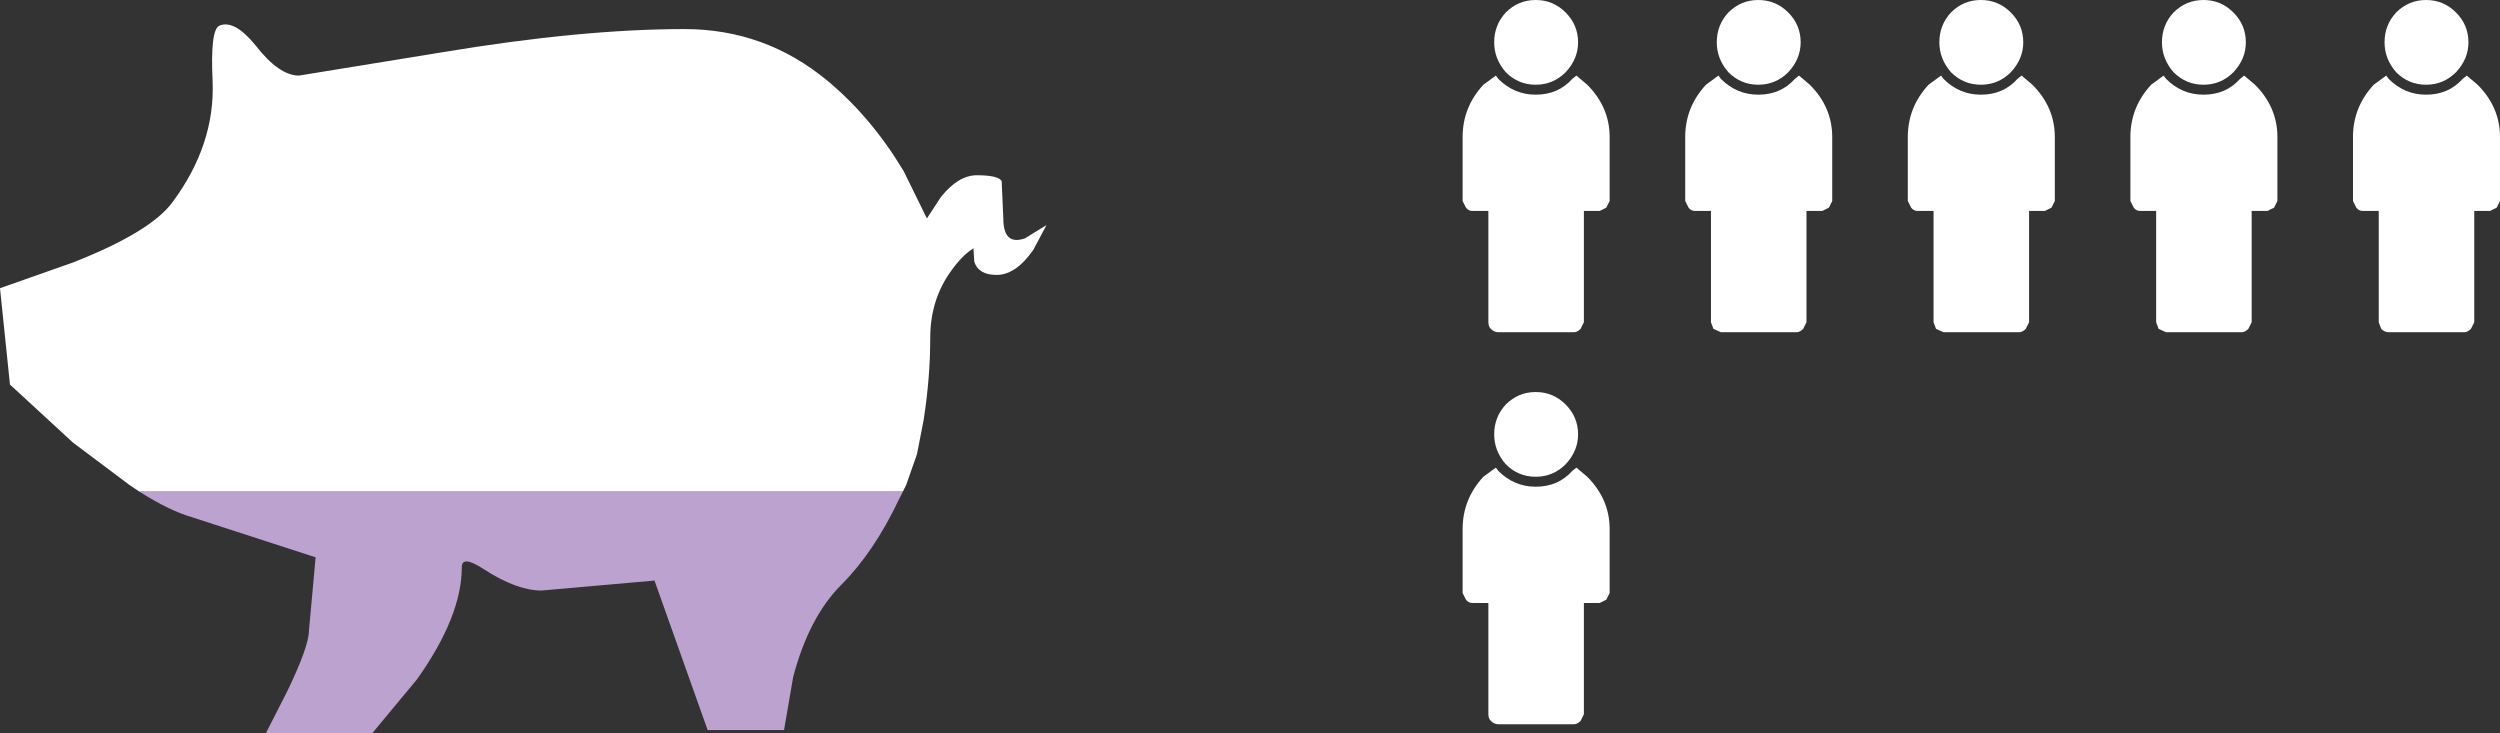 <?xml version="1.0" encoding="UTF-8" standalone="no"?>
<svg xmlns:ffdec="https://www.free-decompiler.com/flash" xmlns:xlink="http://www.w3.org/1999/xlink" ffdec:objectType="shape" height="44.15px" width="150.5px" xmlns="http://www.w3.org/2000/svg">
  <rect width="100%" height="100%" fill="#333333" stroke="none"/>
  <g transform="matrix(1.0, 0.0, 0.0, 1.0, -274.2, -406.7)">
    <path d="M368.45 407.45 Q369.2 408.2 369.2 409.25 369.2 410.25 368.45 411.05 367.7 411.8 366.65 411.8 365.6 411.8 364.85 411.05 364.15 410.25 364.15 409.25 364.15 408.2 364.85 407.45 365.6 406.7 366.65 406.7 367.7 406.7 368.45 407.45 M368.85 411.45 L369.1 411.25 369.75 411.8 Q371.1 413.15 371.1 414.95 L371.1 418.8 370.9 419.2 370.5 419.4 369.55 419.4 369.55 426.1 369.35 426.5 Q369.15 426.7 368.95 426.7 L364.4 426.7 Q364.15 426.7 363.95 426.5 363.8 426.35 363.8 426.1 L363.8 419.4 362.85 419.4 Q362.6 419.4 362.45 419.2 L362.25 418.8 362.25 414.95 Q362.25 413.15 363.5 411.8 L364.25 411.25 364.4 411.45 Q365.35 412.4 366.65 412.4 368.0 412.4 368.85 411.45" fill="#ffffff" fill-rule="evenodd" stroke="none"/>
    <path d="M380.05 406.7 Q381.1 406.7 381.85 407.45 382.6 408.2 382.6 409.25 382.6 410.25 381.85 411.05 381.1 411.8 380.05 411.8 379.0 411.8 378.25 411.05 377.55 410.25 377.55 409.25 377.55 408.2 378.25 407.45 379.0 406.7 380.05 406.7 M382.25 411.45 L382.5 411.25 383.15 411.8 Q384.5 413.15 384.5 414.95 L384.5 418.8 384.3 419.2 383.9 419.4 382.95 419.4 382.95 426.1 382.75 426.5 Q382.55 426.7 382.35 426.7 L377.8 426.7 377.35 426.5 377.2 426.1 377.2 419.4 376.25 419.4 Q376.0 419.4 375.85 419.2 L375.65 418.8 375.65 414.95 Q375.65 413.15 376.9 411.8 L377.65 411.25 377.8 411.45 Q378.75 412.4 380.05 412.4 381.4 412.4 382.25 411.45" fill="#ffffff" fill-rule="evenodd" stroke="none"/>
    <path d="M393.45 406.7 Q394.5 406.7 395.25 407.45 396.0 408.2 396.0 409.25 396.0 410.25 395.25 411.05 394.5 411.8 393.45 411.8 392.4 411.8 391.65 411.05 390.95 410.25 390.95 409.25 390.95 408.2 391.65 407.45 392.4 406.7 393.45 406.7 M391.2 411.45 Q392.15 412.4 393.45 412.4 394.8 412.4 395.65 411.45 L395.9 411.25 396.55 411.8 Q397.9 413.15 397.9 414.95 L397.9 418.8 397.7 419.2 397.3 419.4 396.35 419.4 396.35 426.1 396.15 426.5 Q395.95 426.7 395.75 426.7 L391.2 426.7 390.75 426.5 390.6 426.1 390.6 419.4 389.65 419.4 Q389.4 419.4 389.25 419.2 L389.05 418.8 389.05 414.95 Q389.05 413.15 390.3 411.8 L391.05 411.25 391.2 411.45" fill="#ffffff" fill-rule="evenodd" stroke="none"/>
    <path d="M408.65 407.45 Q409.4 408.2 409.4 409.25 409.4 410.25 408.65 411.05 407.9 411.8 406.85 411.8 405.8 411.8 405.05 411.05 404.35 410.25 404.35 409.25 404.35 408.2 405.05 407.45 405.8 406.7 406.85 406.7 407.9 406.7 408.65 407.45 M409.05 411.45 L409.3 411.25 409.95 411.8 Q411.3 413.15 411.3 414.95 L411.3 418.8 411.1 419.2 410.7 419.4 409.75 419.4 409.75 426.1 409.55 426.5 Q409.35 426.7 409.15 426.7 L404.6 426.7 404.15 426.5 404.0 426.1 404.0 419.4 403.05 419.4 Q402.8 419.4 402.65 419.2 L402.45 418.8 402.45 414.95 Q402.45 413.15 403.7 411.8 L404.45 411.25 404.6 411.45 Q405.55 412.4 406.85 412.4 408.2 412.4 409.05 411.45" fill="#ffffff" fill-rule="evenodd" stroke="none"/>
    <path d="M420.25 406.7 Q421.3 406.7 422.05 407.45 422.8 408.2 422.8 409.25 422.8 410.25 422.05 411.05 421.3 411.8 420.25 411.8 419.2 411.8 418.45 411.05 417.75 410.25 417.75 409.25 417.75 408.2 418.45 407.45 419.2 406.7 420.25 406.7 M422.45 411.45 L422.7 411.25 423.35 411.8 Q424.7 413.15 424.7 414.95 L424.7 418.8 424.5 419.2 424.1 419.4 423.15 419.4 423.15 426.1 422.95 426.5 Q422.75 426.7 422.55 426.7 L418.0 426.7 Q417.75 426.7 417.55 426.5 L417.4 426.1 417.4 419.4 416.45 419.4 Q416.2 419.4 416.05 419.2 L415.85 418.8 415.85 414.95 Q415.85 413.15 417.1 411.8 L417.85 411.25 418.0 411.45 Q418.95 412.4 420.25 412.4 421.6 412.4 422.45 411.45" fill="#ffffff" fill-rule="evenodd" stroke="none"/>
    <path d="M369.2 432.85 Q369.2 433.85 368.45 434.65 367.7 435.4 366.65 435.4 365.6 435.4 364.85 434.65 364.15 433.85 364.15 432.85 364.15 431.8 364.85 431.05 365.6 430.3 366.65 430.3 367.7 430.3 368.45 431.05 369.2 431.8 369.2 432.85 M369.75 435.4 Q371.1 436.75 371.1 438.55 L371.1 442.4 370.9 442.8 370.5 443.0 369.55 443.0 369.55 449.7 369.35 450.1 Q369.15 450.3 368.95 450.3 L364.4 450.3 Q364.15 450.3 363.95 450.1 363.8 449.95 363.8 449.7 L363.8 443.0 362.85 443.0 Q362.6 443.0 362.45 442.8 L362.25 442.4 362.25 438.55 Q362.25 436.75 363.5 435.4 L364.25 434.85 364.4 435.05 Q365.35 436.0 366.65 436.0 368.0 436.0 368.85 435.05 L369.1 434.85 369.75 435.4" fill="#ffffff" fill-rule="evenodd" stroke="none"/>
    <path d="M282.6 436.3 L282.0 435.9 278.6 433.35 274.8 429.85 274.2 424.05 278.6 422.5 Q283.3 420.65 284.6 418.85 287.15 415.4 287.0 411.6 286.85 408.5 287.4 408.25 288.3 407.85 289.6 409.45 291.0 411.25 292.2 411.25 L300.8 409.85 Q309.2 408.45 315.4 408.45 320.25 408.45 324.0 411.55 326.65 413.75 328.6 417.0 L330.0 419.85 330.85 418.55 Q331.9 417.25 333.0 417.25 334.3 417.25 334.5 417.6 L334.6 419.85 Q334.6 421.5 335.9 421.05 L337.2 420.25 336.4 421.75 Q335.35 423.25 334.2 423.25 333.1 423.25 332.85 422.45 L332.8 421.65 Q332.15 422.05 331.5 422.95 330.2 424.7 330.2 427.05 330.2 429.45 329.8 432.0 L329.4 434.05 328.75 435.9 328.55 436.3 282.6 436.3" fill="#ffffff" fill-rule="evenodd" stroke="none"/>
    <path d="M282.6 436.3 L328.55 436.3 328.3 436.8 Q326.8 439.95 324.85 441.9 322.9 443.85 321.95 447.45 L321.4 450.65 316.8 450.65 313.6 441.65 306.8 442.25 Q305.3 442.25 303.3 440.95 302.0 440.1 302.0 440.85 302.0 443.8 299.3 447.6 L296.6 450.85 290.2 450.85 291.5 448.3 Q292.8 445.6 292.8 444.65 L293.2 440.25 285.8 437.85 Q284.4 437.45 282.6 436.3" fill="#bca2cf" fill-rule="evenodd" stroke="none"/>
  </g>
</svg>
